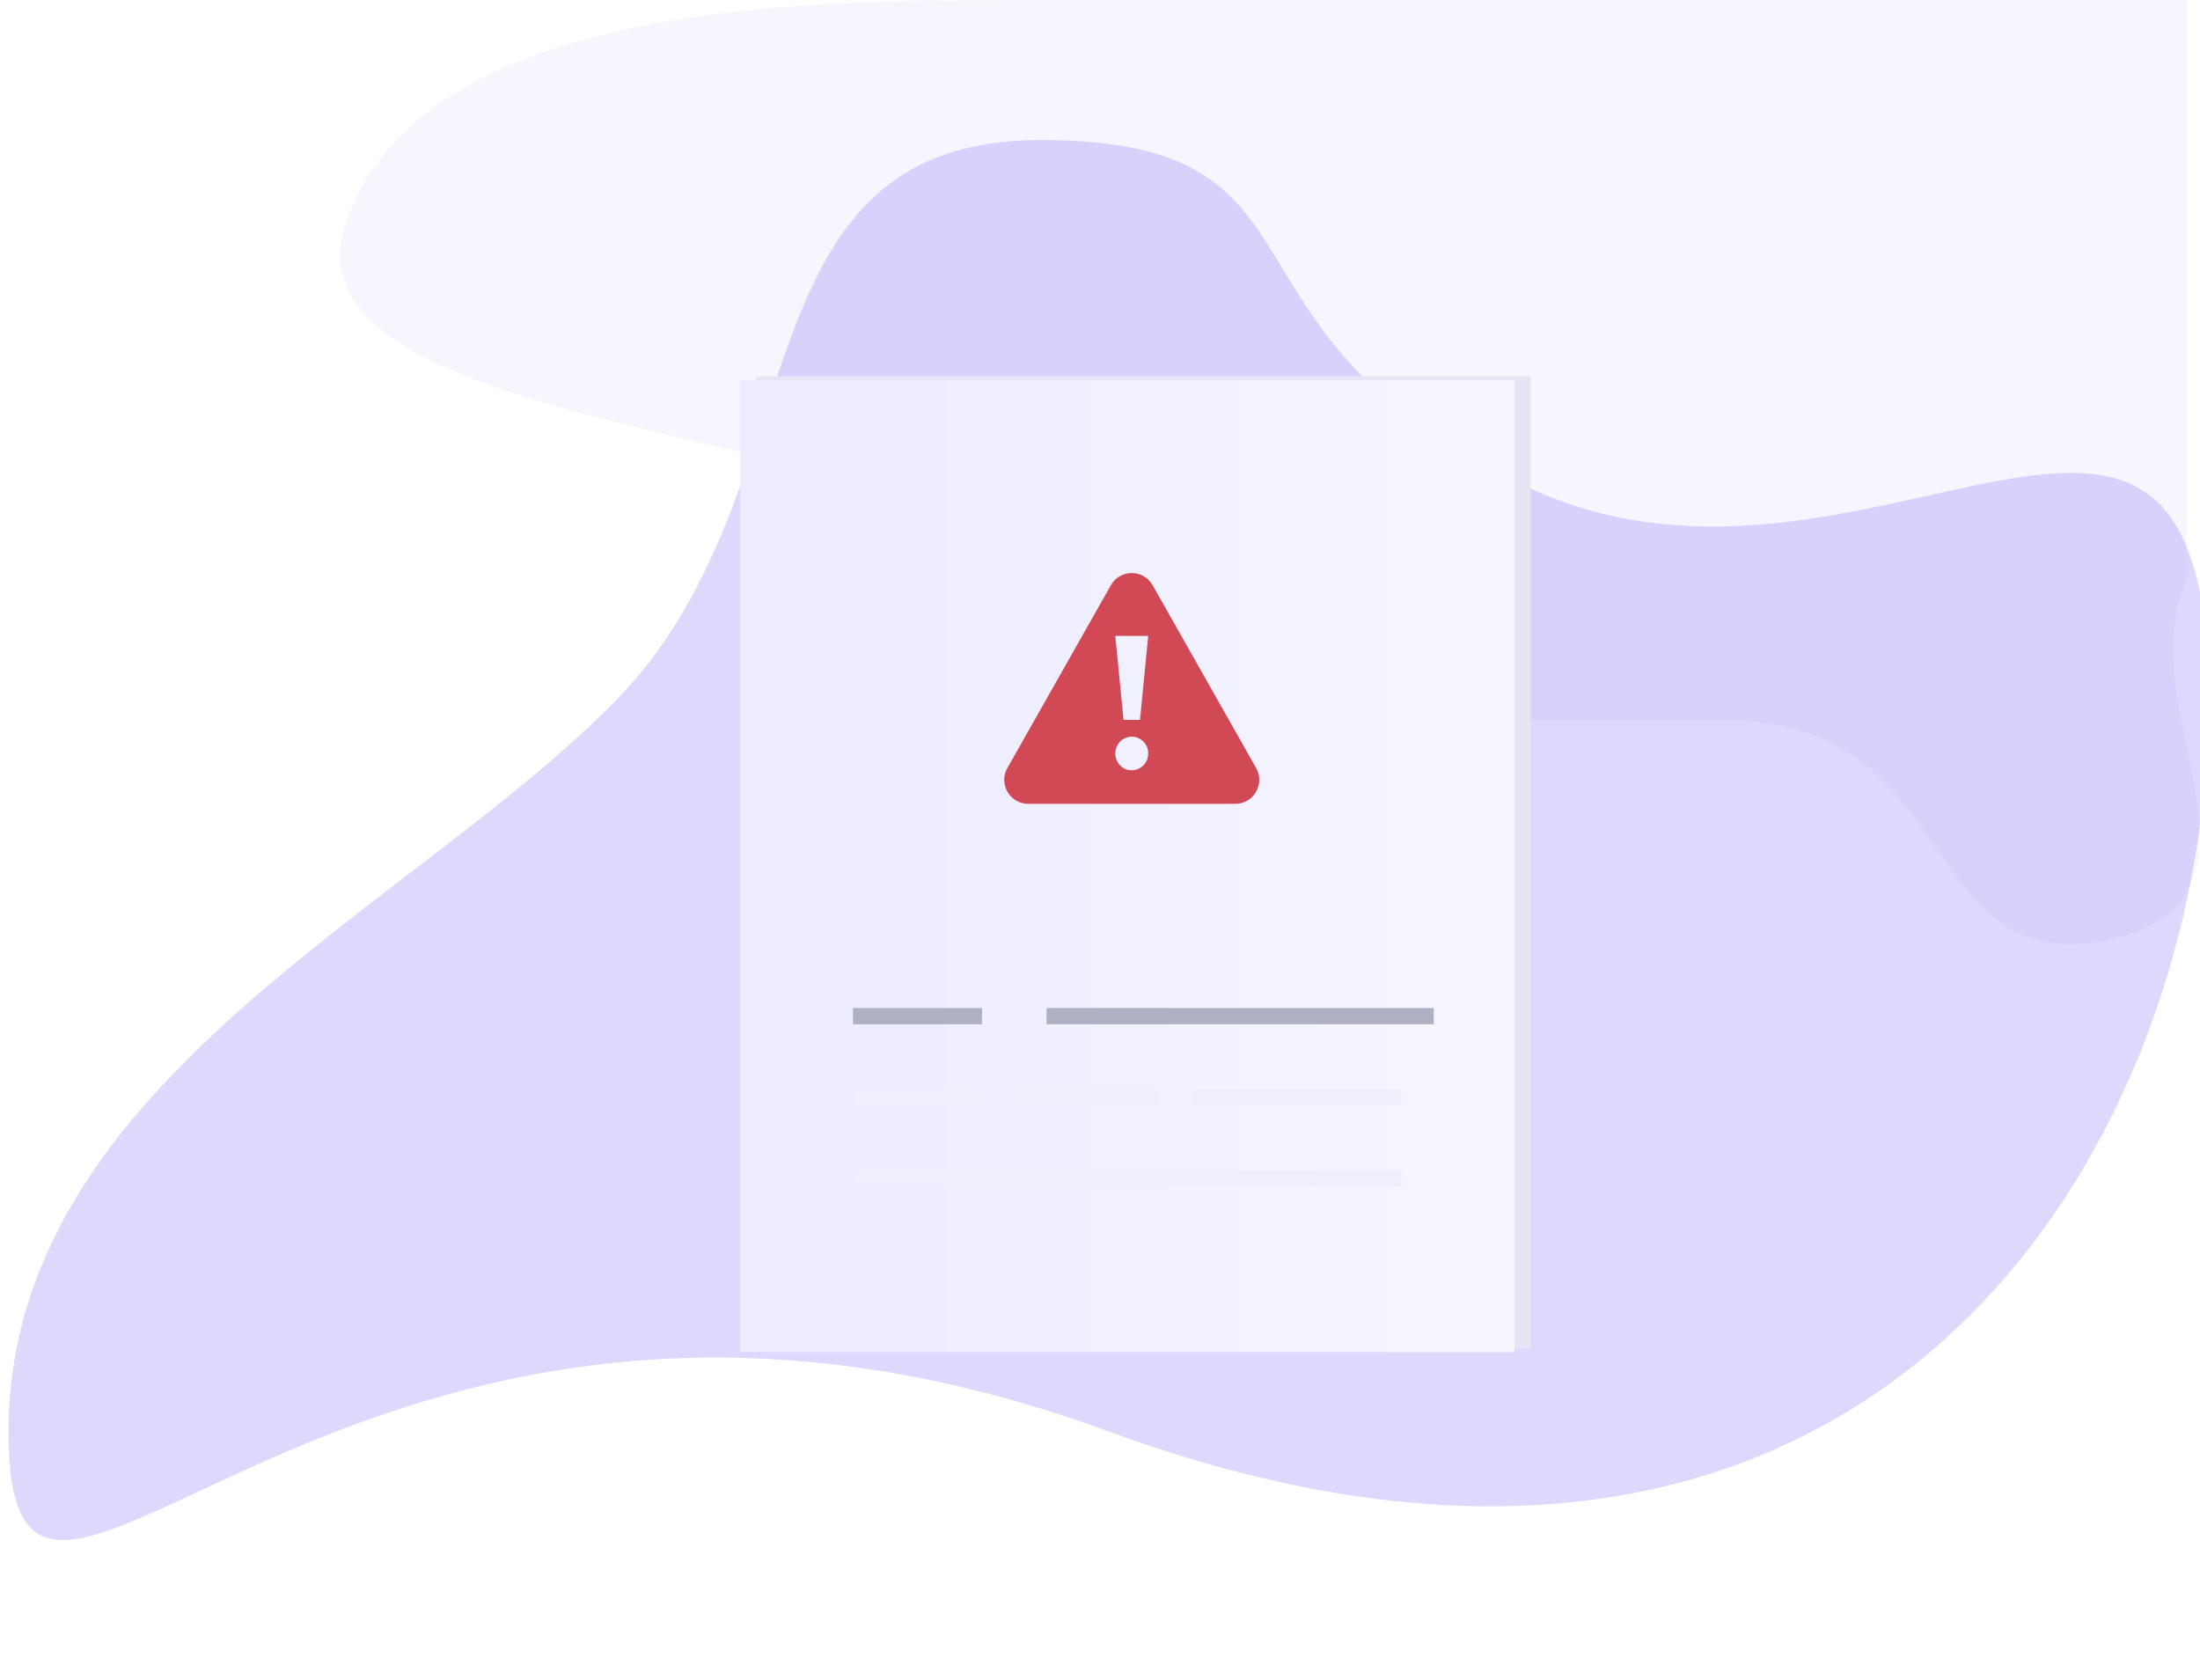 <svg width="110" height="84" viewBox="0 0 110 84" fill="none" xmlns="http://www.w3.org/2000/svg">
<g id="icon/kyc/status/rejected" clip-path="url(#clip0)">
<g id="kyc_icn">
<g id="kyc_icn_2">
<path id="Oval" opacity="0.052" d="M51.333 -7.62939e-05C40.333 -7.62939e-05 21.333 -7.62939e-05 17.333 11C13.333 22 46.591 21.355 54.333 29.097C62.075 36.839 74.558 36 86.333 36C98.108 36 95.876 48.978 105.333 47C114.789 45.022 106.333 35.109 109.333 29.097C109.333 23.492 109.333 -7.62939e-05 109.333 -7.62939e-05C109.333 -7.62939e-05 69.833 -7.62939e-05 51.333 -7.62939e-05Z" fill="#675AF6"/>
<path id="Oval_2" opacity="0.229" d="M55.428 71.567C17.351 57.606 0.428 89.017 0.428 71.567C0.428 54.116 20.736 45.391 30.89 34.921C41.044 24.451 36.6 7 52.044 7C67.487 7 59.707 16.782 76.582 24.451C93.457 32.119 110.428 12.235 110.428 34.921C110.428 57.606 93.505 85.527 55.428 71.567Z" fill="#675AF6"/>
</g>
<g id="file">
<path id="base" fill-rule="evenodd" clip-rule="evenodd" d="M37.807 18.81H76.526V67.408H37.807V18.81Z" fill="#E6E5F4"/>
<g id="base_2" filter="url(#filter0_d)">
<rect x="37" y="18" width="38.719" height="48.598" fill="url(#paint0_linear)"/>
</g>
<rect id="base_3" x="42.647" y="58.498" width="27.426" height="0.81" fill="#EFEEFB"/>
<path id="base_4" fill-rule="evenodd" clip-rule="evenodd" d="M59.586 54.449H70.072V55.259H59.586V54.449Z" fill="#EFEEFB"/>
<rect id="base_5" x="50.713" y="54.449" width="7.26" height="0.81" fill="#EFEEFB"/>
<rect id="base_6" x="42.647" y="54.449" width="6.453" height="0.81" fill="#EFEEFB"/>
<rect id="base_7" x="52.326" y="50.399" width="19.36" height="0.81" fill="#ADB1C3"/>
<rect id="base_8" x="42.647" y="50.399" width="6.453" height="0.81" fill="#ADB1C3"/>
<path id="Combined Shape" fill-rule="evenodd" clip-rule="evenodd" d="M55.544 29.26C56.003 28.449 57.172 28.449 57.631 29.26L62.806 38.4C63.259 39.199 62.681 40.19 61.762 40.19H51.413C50.494 40.19 49.916 39.199 50.369 38.4L55.544 29.26ZM57.411 37.667C57.411 37.785 57.39 37.897 57.347 38C57.305 38.104 57.246 38.193 57.17 38.267C57.094 38.341 57.005 38.4 56.904 38.444C56.803 38.489 56.696 38.511 56.583 38.511C56.471 38.511 56.365 38.49 56.267 38.449C56.168 38.407 56.082 38.348 56.009 38.271C55.936 38.194 55.877 38.105 55.832 38.005C55.787 37.904 55.764 37.794 55.764 37.676C55.764 37.563 55.785 37.455 55.828 37.352C55.87 37.248 55.928 37.158 56.001 37.081C56.074 37.004 56.161 36.943 56.263 36.898C56.364 36.854 56.471 36.832 56.583 36.832C56.696 36.832 56.803 36.854 56.904 36.898C57.005 36.943 57.094 37.002 57.17 37.076C57.246 37.15 57.305 37.239 57.347 37.343C57.39 37.446 57.411 37.554 57.411 37.667ZM55.764 31.794L56.176 35.992H56.999L57.411 31.794H55.764Z" fill="#D04954"/>
</g>
</g>
</g>
<defs>
<filter id="filter0_d" x="35" y="17" width="42.719" height="52.598" filterUnits="userSpaceOnUse" color-interpolation-filters="sRGB">
<feFlood flood-opacity="0" result="BackgroundImageFix"/>
<feColorMatrix in="SourceAlpha" type="matrix" values="0 0 0 0 0 0 0 0 0 0 0 0 0 0 0 0 0 0 127 0" result="hardAlpha"/>
<feOffset dy="1"/>
<feGaussianBlur stdDeviation="1"/>
<feColorMatrix type="matrix" values="0 0 0 0 0 0 0 0 0 0 0 0 0 0 0 0 0 0 0.044 0"/>
<feBlend mode="normal" in2="BackgroundImageFix" result="effect1_dropShadow"/>
<feBlend mode="normal" in="SourceGraphic" in2="effect1_dropShadow" result="shape"/>
</filter>
<linearGradient id="paint0_linear" x1="37" y1="66.124" x2="74.964" y2="66.124" gradientUnits="userSpaceOnUse">
<stop offset="0.028" stop-color="#ECEBFF"/>
<stop offset="1" stop-color="#F6F5FF"/>
</linearGradient>
<clipPath id="clip0">
<rect width="110" height="84" fill="white"/>
</clipPath>
</defs>
</svg>
